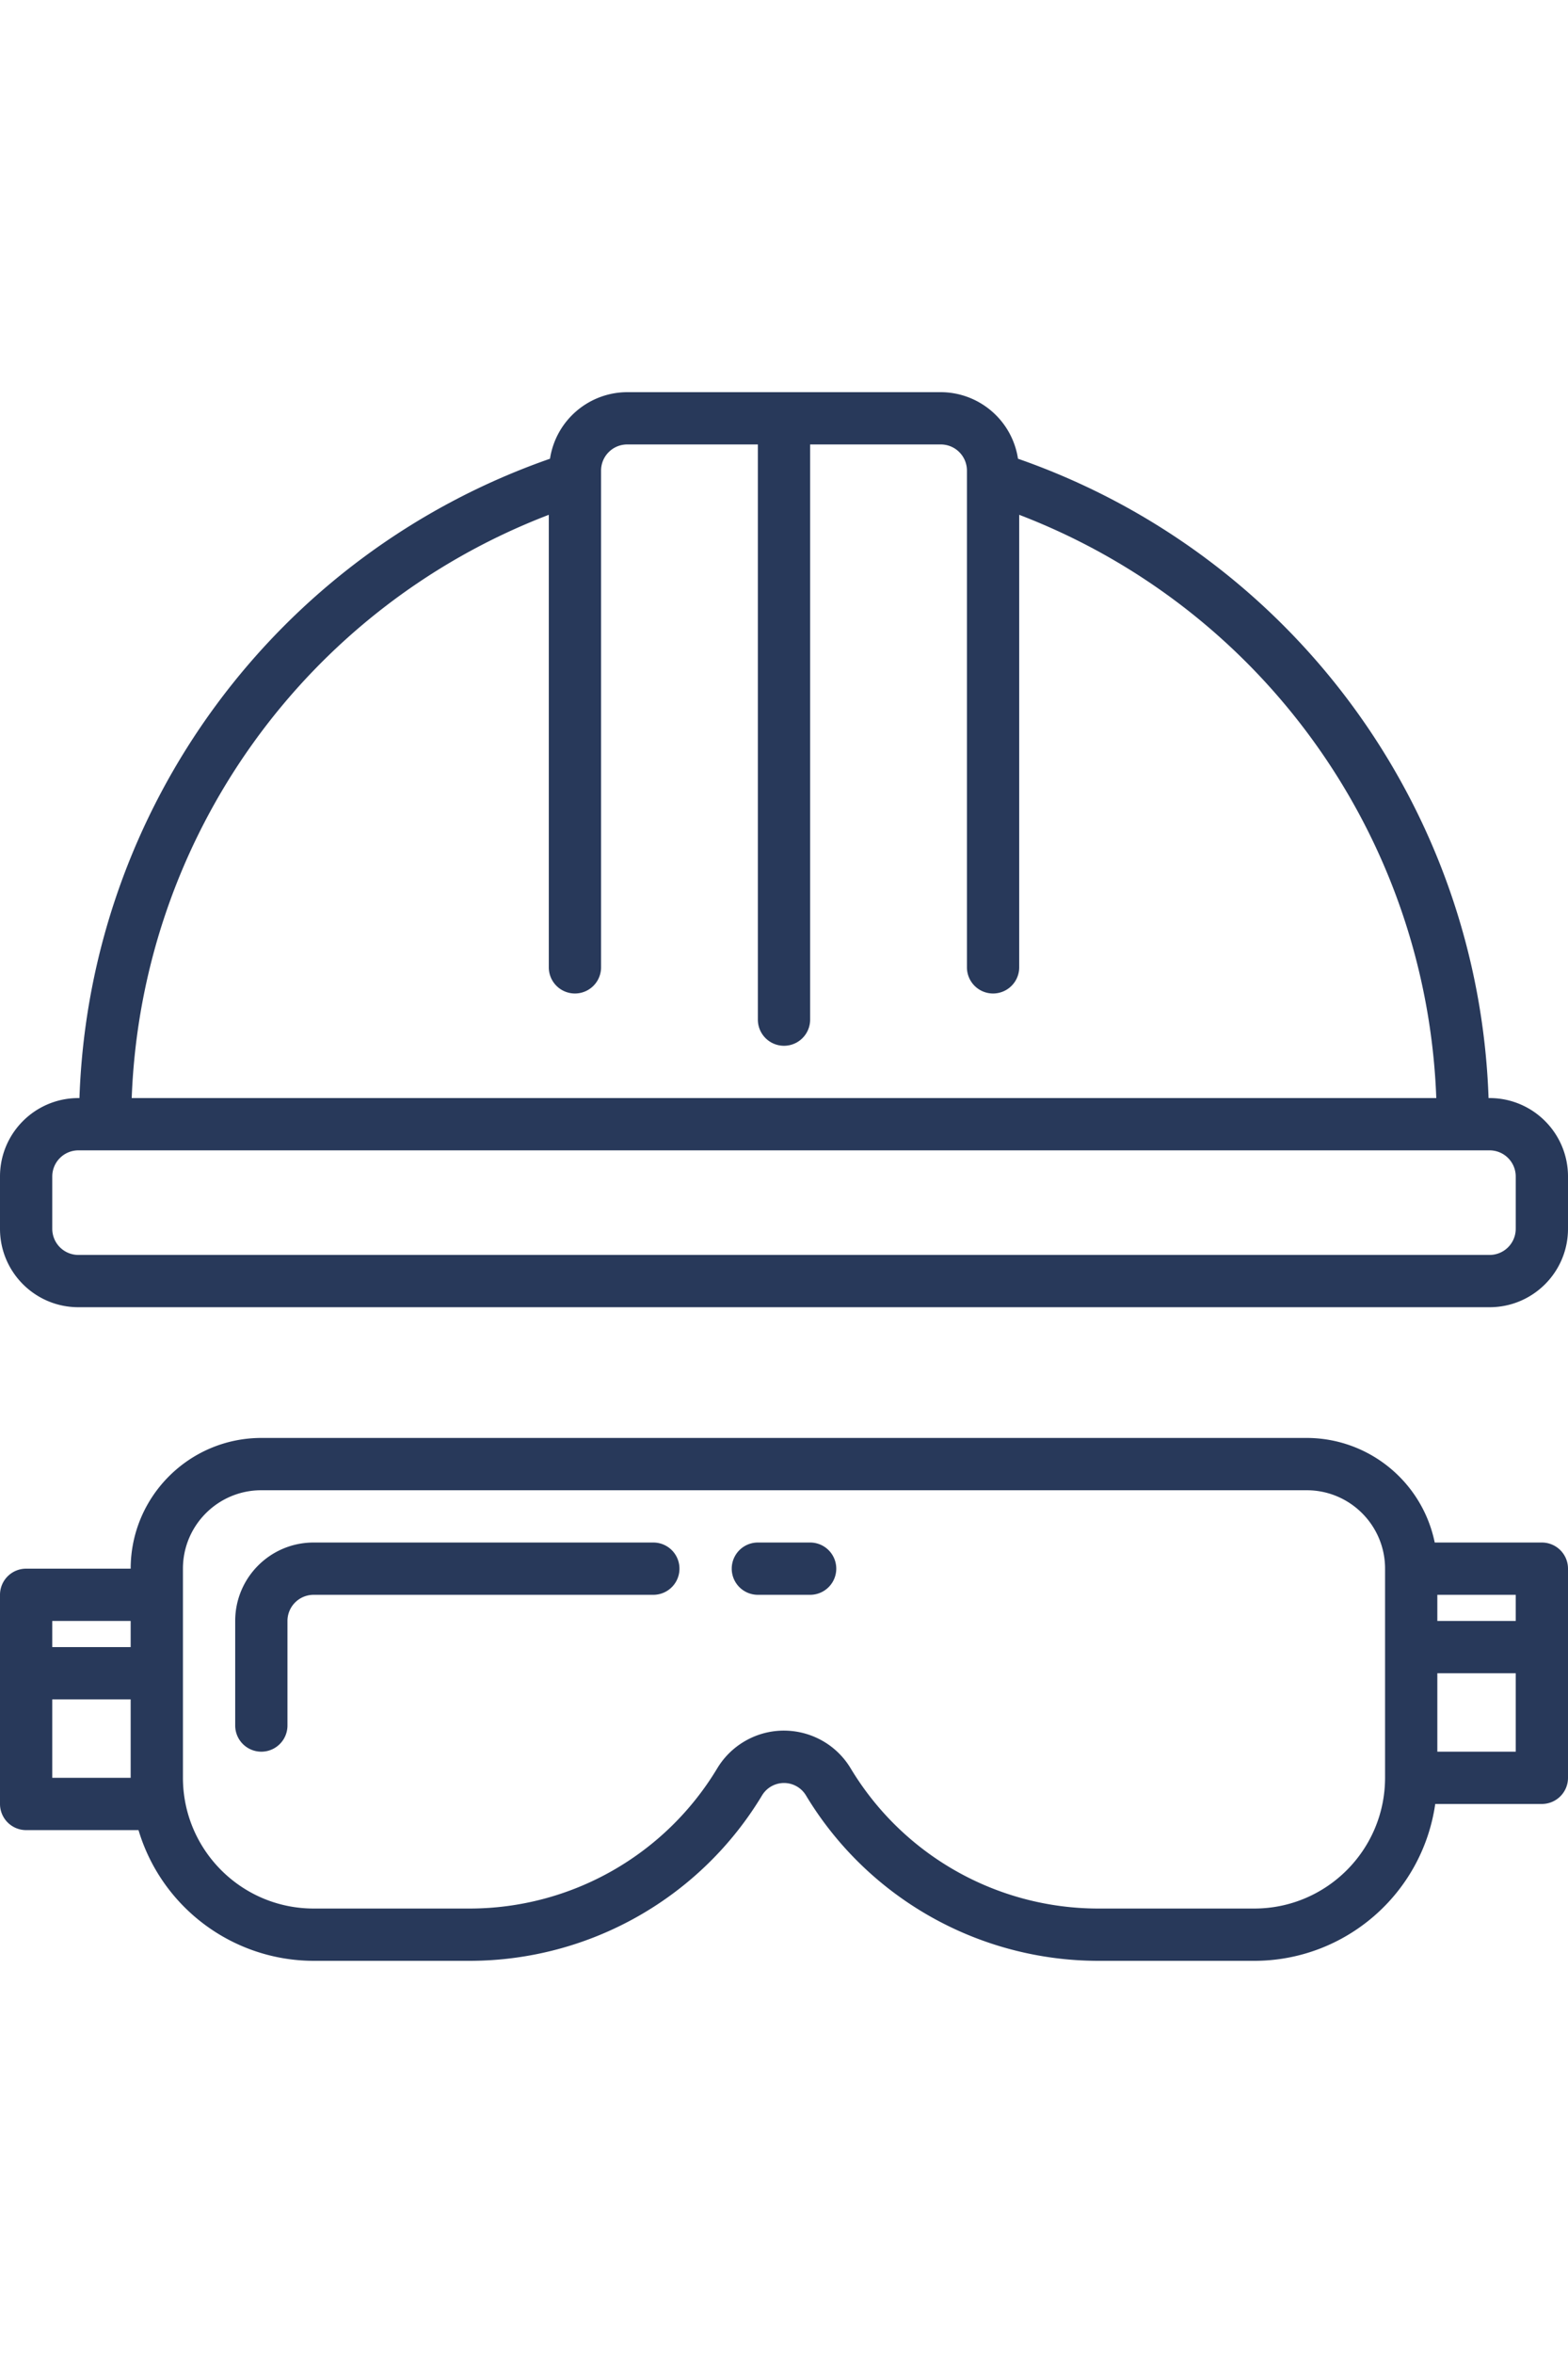<svg xmlns="http://www.w3.org/2000/svg" version="1.1" xmlns:xlink="http://www.w3.org/1999/xlink" width="20" height="30" x="0" y="0" viewBox="0 0 480 480" style="enable-background:new 0 0 512 512" xml:space="preserve" class=""><g><path d="M456 216h-.32c-3.034-88.692-60.255-166.404-144.048-195.632C309.844 8.686 299.818.045 288 0h-96c-11.818.045-21.844 8.686-23.632 20.368C84.575 49.596 27.354 127.308 24.32 216H24c-13.255 0-24 10.745-24 24v16c0 13.255 10.745 24 24 24h432c13.255 0 24-10.745 24-24v-16c0-13.255-10.745-24-24-24zM168 37.528V176a8 8 0 0 0 16 0V24a8 8 0 0 1 8-8h40v176a8 8 0 0 0 16 0V16h40a8 8 0 0 1 8 8v152a8 8 0 0 0 16 0V37.528C386.472 66.066 436.719 136.302 439.68 216H40.32C43.281 136.302 93.528 66.066 168 37.528zM464 256a8 8 0 0 1-8 8H24a8 8 0 0 1-8-8v-16a8 8 0 0 1 8-8h432a8 8 0 0 1 8 8v16zM200 352H96c-13.255 0-24 10.745-24 24v32a8 8 0 0 0 16 0v-32a8 8 0 0 1 8-8h104a8 8 0 0 0 0-16z" fill="#28395a" opacity="1" data-original="#000000" class=""></path><path d="M472 352h-32.8c-3.827-18.611-20.199-31.976-39.2-32H80c-22.08.026-39.974 17.92-40 40H8a8 8 0 0 0-8 8v64a8 8 0 0 0 8 8h34.4c7.089 23.695 28.867 39.947 53.6 40h48a104.567 104.567 0 0 0 89.344-50.728 7.848 7.848 0 0 1 13.312 0A104.567 104.567 0 0 0 336 480h48c27.813-.033 51.387-20.473 55.36-48H472a8 8 0 0 0 8-8v-64a8 8 0 0 0-8-8zM40 424H16v-24h24v24zm0-40H16v-8h24v8zm384 40c-.026 22.08-17.92 39.974-40 40h-48a88.51 88.51 0 0 1-75.616-42.936c-6.813-11.267-21.47-14.877-32.736-8.064a23.836 23.836 0 0 0-8.064 8.064A88.512 88.512 0 0 1 144 464H96c-22.08-.026-39.974-17.92-40-40v-64c0-13.255 10.745-24 24-24h320c13.255 0 24 10.745 24 24v64zm40-8h-24v-24h24v24zm0-40h-24v-8h24v8z" fill="#28395a" opacity="1" data-original="#000000" class=""></path><path d="M248 352h-16a8 8 0 0 0 0 16h16a8 8 0 0 0 0-16z" fill="#28395a" opacity="1" data-original="#000000" class=""></path></g></svg>